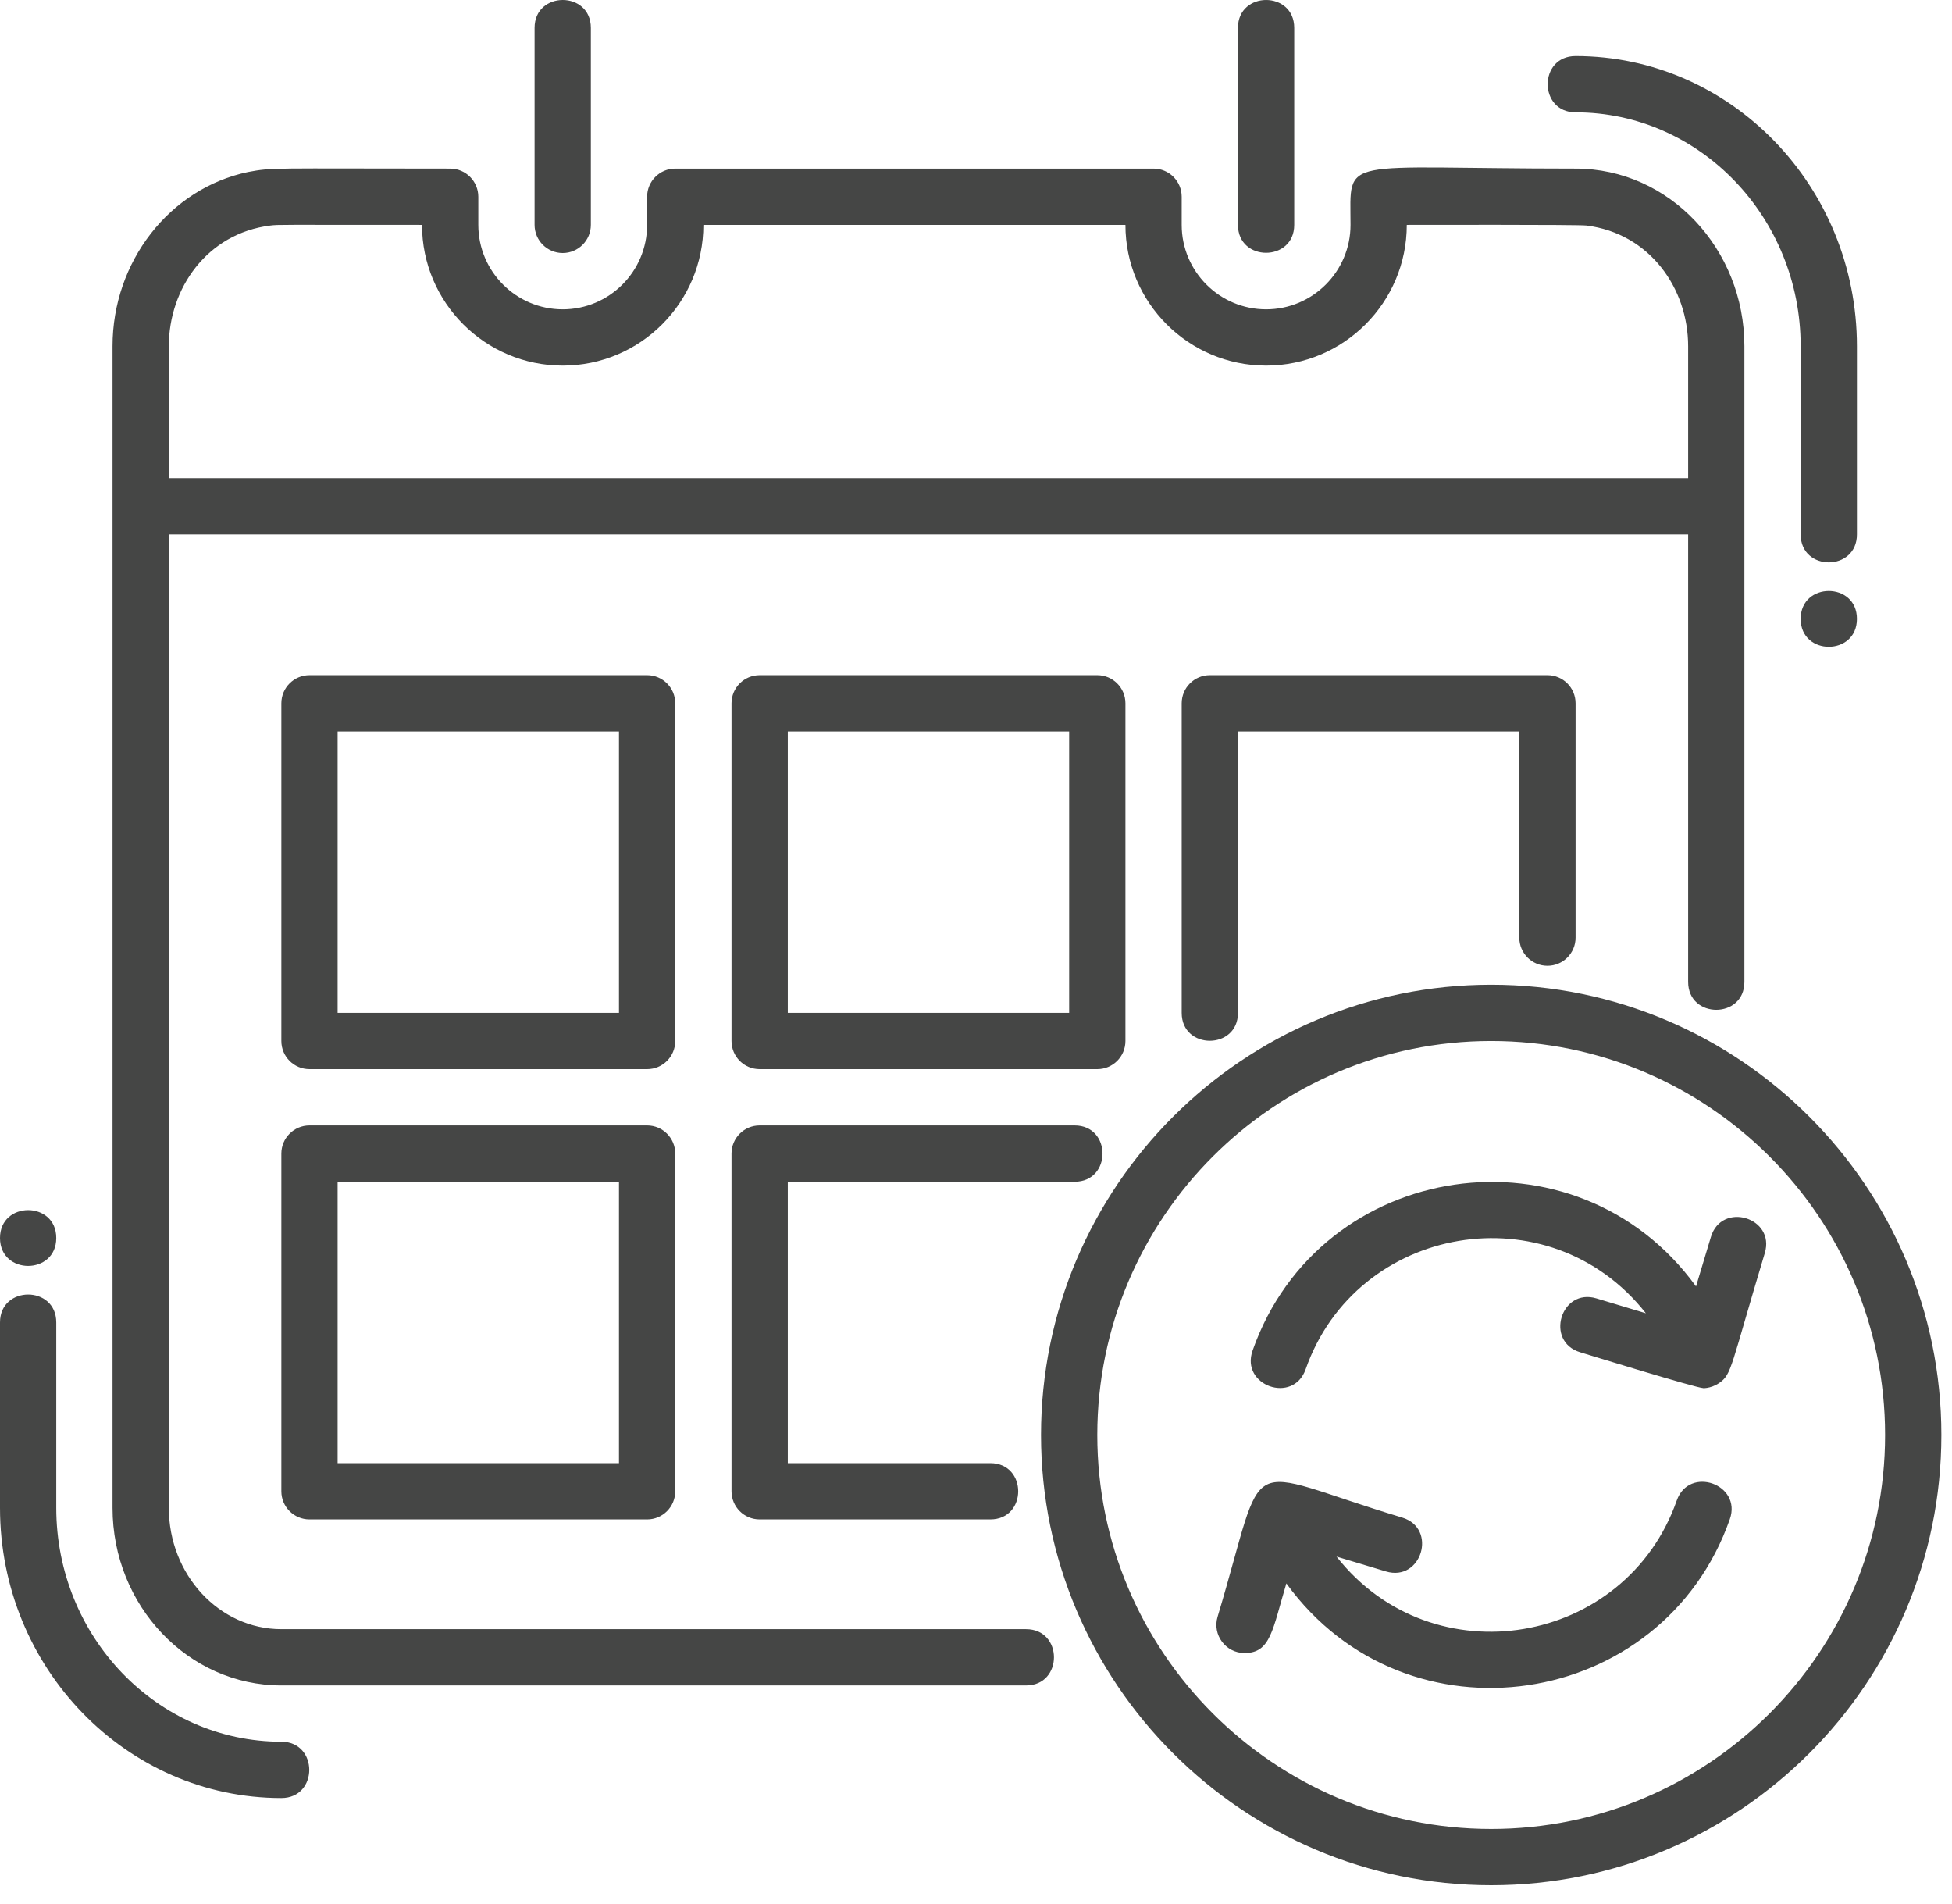 <svg width="80" height="78" viewBox="0 0 80 78" fill="none" xmlns="http://www.w3.org/2000/svg">
<path d="M32.287 48.421V59.952H40.586C42.11 59.952 42.112 62.258 40.586 62.258H31.134C30.496 62.258 29.98 61.741 29.98 61.105V47.267C29.98 46.631 30.496 46.114 31.134 46.114H44.042C45.565 46.114 45.567 48.421 44.042 48.421H32.287ZM62.267 38.42V29.971H50.736V41.502C50.736 43.026 48.43 43.028 48.43 41.502V28.818C48.43 28.181 48.946 27.665 49.583 27.665H63.42C64.057 27.665 64.573 28.181 64.573 28.818V38.42C64.573 39.057 64.057 39.573 63.42 39.573C62.783 39.573 62.267 39.057 62.267 38.42ZM70.894 62.25C68.139 70.088 57.644 71.672 52.72 64.881C52.148 66.783 52.082 67.733 51.005 67.733C50.235 67.733 49.678 66.988 49.901 66.247C51.995 59.288 50.654 60.132 57.466 62.182C58.925 62.622 58.262 64.831 56.801 64.39L54.775 63.781C58.724 68.803 66.628 67.433 68.718 61.486C69.224 60.046 71.399 60.813 70.894 62.25ZM72.328 51.344C70.914 56.041 70.981 56.309 70.457 56.669C70.091 56.921 69.713 56.877 69.806 56.877C69.531 56.877 65.026 55.489 64.763 55.409C63.302 54.969 63.969 52.761 65.427 53.201L67.454 53.811C63.503 48.788 55.599 50.16 53.51 56.105C53.004 57.545 50.83 56.778 51.335 55.341C54.093 47.489 64.596 45.935 69.509 52.71L70.12 50.68C70.56 49.224 72.768 49.883 72.328 51.344ZM11.078 9.242C11.439 9.199 11.313 9.215 17.296 9.215C17.296 12.394 19.883 14.981 23.062 14.981C26.241 14.981 28.827 12.394 28.827 9.215H46.124C46.124 12.394 48.71 14.981 51.889 14.981C55.069 14.981 57.655 12.394 57.655 9.215C58.007 9.215 64.669 9.199 65.018 9.241C67.615 9.566 69.186 11.819 69.186 14.185V19.593H6.919V14.185C6.919 11.822 8.482 9.565 11.078 9.242ZM42.052 66.755H11.531C8.988 66.755 6.919 64.525 6.919 61.785V21.899H69.186V40.233C69.186 41.757 71.492 41.759 71.492 40.233V14.185C71.492 10.213 68.428 6.909 64.573 6.909C54.787 6.909 55.349 6.336 55.349 9.215C55.349 11.123 53.797 12.675 51.889 12.675C49.981 12.675 48.43 11.123 48.43 9.215V8.062C48.43 7.426 47.913 6.909 47.277 6.909H27.674C27.037 6.909 26.521 7.426 26.521 8.062V9.215C26.521 11.123 24.97 12.675 23.062 12.675C21.154 12.675 19.603 11.123 19.603 9.215V8.062C19.603 7.426 19.086 6.909 18.449 6.909C11.093 6.909 11.19 6.856 10.164 7.049C6.947 7.723 4.612 10.725 4.612 14.185V61.785C4.612 65.797 7.716 69.061 11.531 69.061H42.052C43.575 69.061 43.578 66.755 42.052 66.755ZM50.736 9.215V1.143C50.736 -0.38 53.042 -0.382 53.042 1.143V9.215C53.042 10.739 50.736 10.741 50.736 9.215ZM64.573 2.297C70.932 2.297 76.104 7.631 76.104 14.189V21.899C76.104 23.423 73.798 23.425 73.798 21.899V14.189C73.798 8.903 69.66 4.603 64.573 4.603C63.05 4.603 63.047 2.297 64.573 2.297ZM11.531 73.674C5.173 73.674 0 68.339 0 61.782V54.186C0 52.662 2.306 52.66 2.306 54.186V61.782C2.306 67.067 6.445 71.367 11.531 71.367C13.055 71.367 13.056 73.674 11.531 73.674ZM21.909 9.215V1.143C21.909 -0.38 24.215 -0.382 24.215 1.143V9.215C24.215 9.852 23.698 10.368 23.062 10.368C22.425 10.368 21.909 9.852 21.909 9.215ZM0 50.727C0 49.203 2.306 49.201 2.306 50.727C2.306 52.251 0 52.252 0 50.727ZM76.104 25.359C76.104 26.882 73.798 26.884 73.798 25.359C73.798 23.835 76.104 23.833 76.104 25.359ZM25.368 59.952H13.837V48.421H25.368V59.952ZM26.521 46.114H12.684C12.047 46.114 11.531 46.631 11.531 47.267V61.105C11.531 61.741 12.047 62.258 12.684 62.258H26.521C27.158 62.258 27.674 61.741 27.674 61.105V47.267C27.674 46.631 27.158 46.114 26.521 46.114ZM43.818 41.502H32.287V29.971H43.818V41.502ZM46.124 42.655V28.818C46.124 28.181 45.607 27.665 44.971 27.665H31.134C30.496 27.665 29.98 28.181 29.98 28.818V42.655C29.98 43.292 30.496 43.808 31.134 43.808H44.971C45.607 43.808 46.124 43.292 46.124 42.655ZM25.368 41.502H13.837V29.971H25.368V41.502ZM27.674 28.818C27.674 28.181 27.158 27.665 26.521 27.665H12.684C12.047 27.665 11.531 28.181 11.531 28.818V42.655C11.531 43.292 12.047 43.808 12.684 43.808H26.521C27.158 43.808 27.674 43.292 27.674 42.655V28.818ZM61.114 74.942C52.212 74.942 44.971 67.7 44.971 58.798C44.971 49.897 52.212 42.655 61.114 42.655C70.015 42.655 77.258 49.897 77.258 58.798C77.258 67.7 70.015 74.942 61.114 74.942ZM61.114 40.349C50.941 40.349 42.665 48.625 42.665 58.798C42.665 68.972 50.941 77.248 61.114 77.248C71.287 77.248 79.564 68.972 79.564 58.798C79.564 48.625 71.287 40.349 61.114 40.349Z" fill="#454645"/>
</svg>
